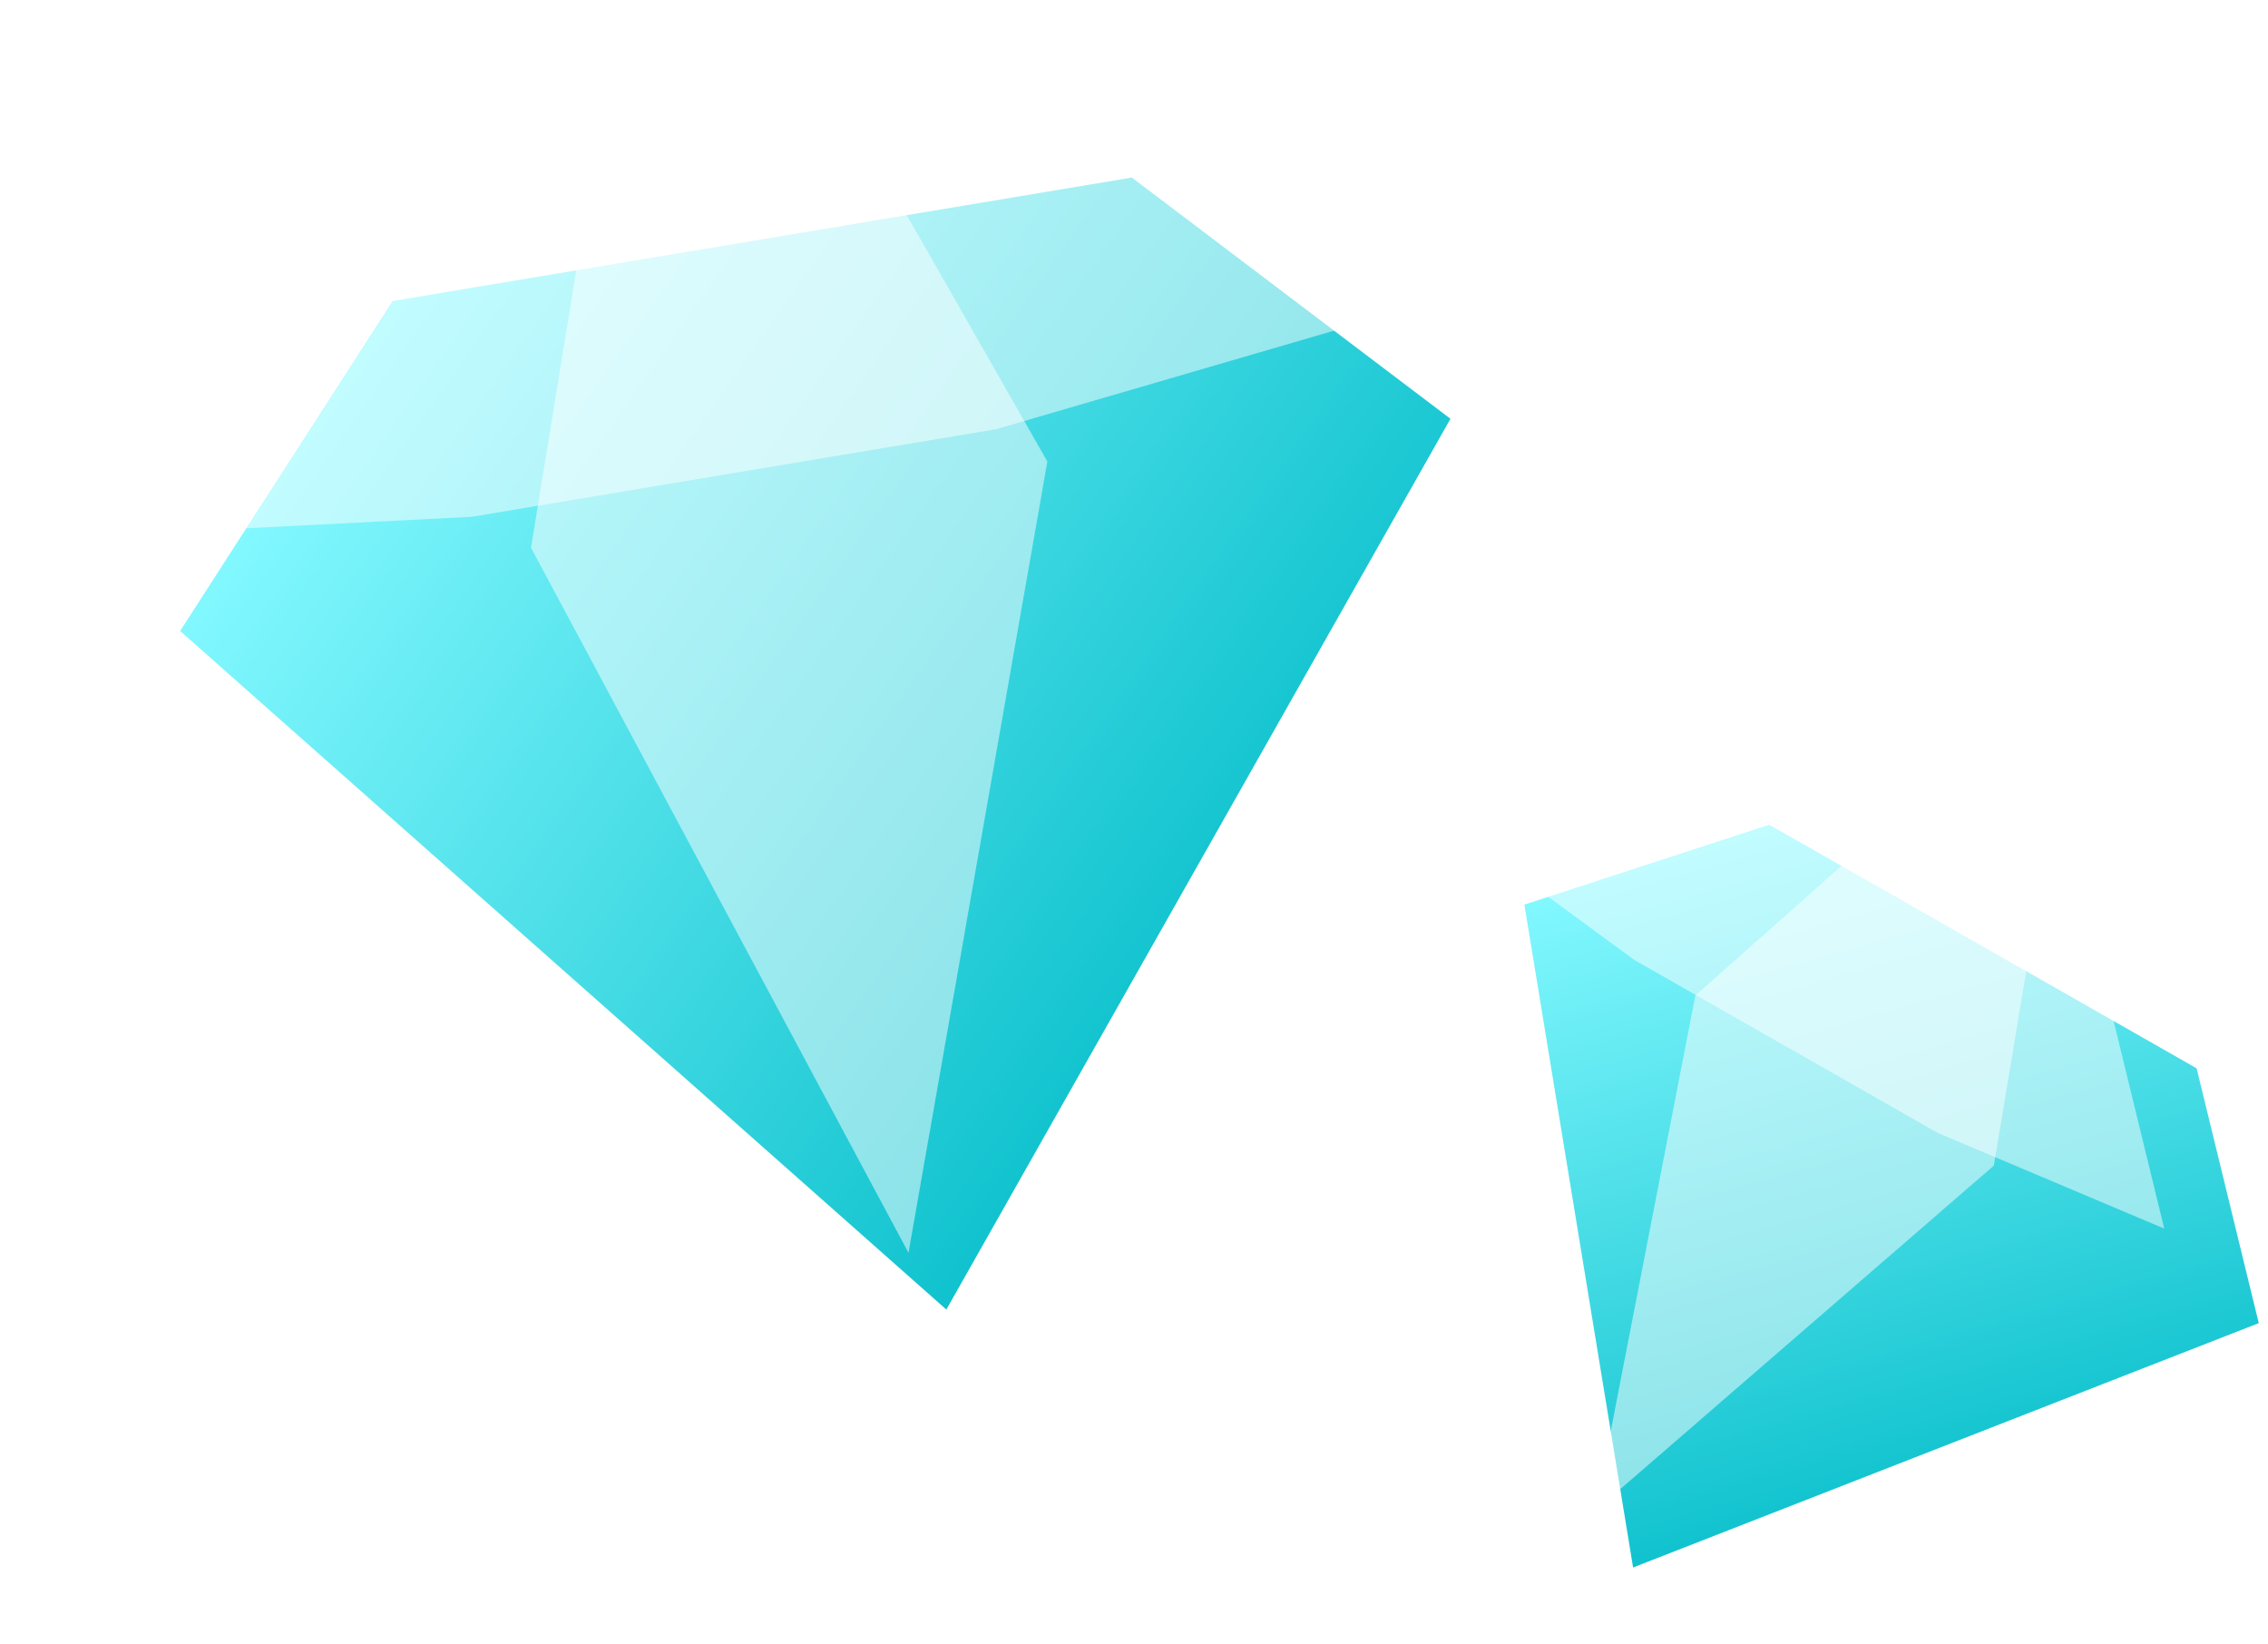 <svg width="120" height="87" viewBox="0 0 120 87" fill="none" xmlns="http://www.w3.org/2000/svg">
<g filter="url(#filter0_d_539_775)">
<g filter="url(#filter1_i_539_775)">
<path d="M114.511 63L81.407 75.928L75.655 40.858L88.61 36.633L111.223 49.519L114.511 63Z" fill="url(#paint0_linear_539_775)"/>
</g>
<g filter="url(#filter2_i_539_775)">
<path d="M75.655 40.858L86.48 48.792L102.521 57.934L114.511 63L111.223 49.519L88.61 36.633L75.655 40.858Z" fill="white" fill-opacity="0.5"/>
</g>
<g filter="url(#filter3_i_539_775)">
<path d="M95.705 40.677L86.701 48.667L81.405 75.928L102.494 57.667L104.489 45.683L95.705 40.677Z" fill="white" fill-opacity="0.5"/>
</g>
</g>
<g filter="url(#filter4_d_539_775)">
<g filter="url(#filter5_i_539_775)">
<path d="M71.744 15.156L45.071 62.283L4.531 26.382L15.772 8.926L54.887 2.393L71.744 15.156Z" fill="url(#paint1_linear_539_775)"/>
</g>
<g filter="url(#filter6_i_539_775)">
<path d="M4.531 26.382L24.955 25.342L52.703 20.707L71.744 15.156L54.887 2.393L15.772 8.926L4.531 26.382Z" fill="white" fill-opacity="0.5"/>
</g>
<g filter="url(#filter7_i_539_775)">
<path d="M28.046 6.876L25.096 24.979L45.069 62.283L52.416 20.416L43.242 4.338L28.046 6.876Z" fill="white" fill-opacity="0.5"/>
</g>
</g>
<defs>
<filter id="filter0_d_539_775" x="71.655" y="36.633" width="46.856" height="47.295" filterUnits="userSpaceOnUse" color-interpolation-filters="sRGB">
<feFlood flood-opacity="0" result="BackgroundImageFix"/>
<feColorMatrix in="SourceAlpha" type="matrix" values="0 0 0 0 0 0 0 0 0 0 0 0 0 0 0 0 0 0 127 0" result="hardAlpha"/>
<feOffset dy="4"/>
<feGaussianBlur stdDeviation="2"/>
<feComposite in2="hardAlpha" operator="out"/>
<feColorMatrix type="matrix" values="0 0 0 0 0 0 0 0 0 0 0 0 0 0 0 0 0 0 0.25 0"/>
<feBlend mode="normal" in2="BackgroundImageFix" result="effect1_dropShadow_539_775"/>
<feBlend mode="normal" in="SourceGraphic" in2="effect1_dropShadow_539_775" result="shape"/>
</filter>
<filter id="filter1_i_539_775" x="75.655" y="36.633" width="42.856" height="42.295" filterUnits="userSpaceOnUse" color-interpolation-filters="sRGB">
<feFlood flood-opacity="0" result="BackgroundImageFix"/>
<feBlend mode="normal" in="SourceGraphic" in2="BackgroundImageFix" result="shape"/>
<feColorMatrix in="SourceAlpha" type="matrix" values="0 0 0 0 0 0 0 0 0 0 0 0 0 0 0 0 0 0 127 0" result="hardAlpha"/>
<feOffset dx="5" dy="3"/>
<feGaussianBlur stdDeviation="2"/>
<feComposite in2="hardAlpha" operator="arithmetic" k2="-1" k3="1"/>
<feColorMatrix type="matrix" values="0 0 0 0 1 0 0 0 0 1 0 0 0 0 1 0 0 0 0.43 0"/>
<feBlend mode="normal" in2="shape" result="effect1_innerShadow_539_775"/>
</filter>
<filter id="filter2_i_539_775" x="75.655" y="34.633" width="38.856" height="28.367" filterUnits="userSpaceOnUse" color-interpolation-filters="sRGB">
<feFlood flood-opacity="0" result="BackgroundImageFix"/>
<feBlend mode="normal" in="SourceGraphic" in2="BackgroundImageFix" result="shape"/>
<feColorMatrix in="SourceAlpha" type="matrix" values="0 0 0 0 0 0 0 0 0 0 0 0 0 0 0 0 0 0 127 0" result="hardAlpha"/>
<feOffset dy="-2"/>
<feGaussianBlur stdDeviation="2"/>
<feComposite in2="hardAlpha" operator="arithmetic" k2="-1" k3="1"/>
<feColorMatrix type="matrix" values="0 0 0 0 1 0 0 0 0 1 0 0 0 0 1 0 0 0 0.54 0"/>
<feBlend mode="normal" in2="shape" result="effect1_innerShadow_539_775"/>
</filter>
<filter id="filter3_i_539_775" x="81.404" y="40.677" width="26.085" height="35.251" filterUnits="userSpaceOnUse" color-interpolation-filters="sRGB">
<feFlood flood-opacity="0" result="BackgroundImageFix"/>
<feBlend mode="normal" in="SourceGraphic" in2="BackgroundImageFix" result="shape"/>
<feColorMatrix in="SourceAlpha" type="matrix" values="0 0 0 0 0 0 0 0 0 0 0 0 0 0 0 0 0 0 127 0" result="hardAlpha"/>
<feOffset dx="3"/>
<feGaussianBlur stdDeviation="2"/>
<feComposite in2="hardAlpha" operator="arithmetic" k2="-1" k3="1"/>
<feColorMatrix type="matrix" values="0 0 0 0 1 0 0 0 0 1 0 0 0 0 1 0 0 0 0.41 0"/>
<feBlend mode="normal" in2="shape" result="effect1_innerShadow_539_775"/>
</filter>
<filter id="filter4_d_539_775" x="0.531" y="2.393" width="75.213" height="67.89" filterUnits="userSpaceOnUse" color-interpolation-filters="sRGB">
<feFlood flood-opacity="0" result="BackgroundImageFix"/>
<feColorMatrix in="SourceAlpha" type="matrix" values="0 0 0 0 0 0 0 0 0 0 0 0 0 0 0 0 0 0 127 0" result="hardAlpha"/>
<feOffset dy="4"/>
<feGaussianBlur stdDeviation="2"/>
<feComposite in2="hardAlpha" operator="out"/>
<feColorMatrix type="matrix" values="0 0 0 0 0 0 0 0 0 0 0 0 0 0 0 0 0 0 0.25 0"/>
<feBlend mode="normal" in2="BackgroundImageFix" result="effect1_dropShadow_539_775"/>
<feBlend mode="normal" in="SourceGraphic" in2="effect1_dropShadow_539_775" result="shape"/>
</filter>
<filter id="filter5_i_539_775" x="4.531" y="2.393" width="71.213" height="62.89" filterUnits="userSpaceOnUse" color-interpolation-filters="sRGB">
<feFlood flood-opacity="0" result="BackgroundImageFix"/>
<feBlend mode="normal" in="SourceGraphic" in2="BackgroundImageFix" result="shape"/>
<feColorMatrix in="SourceAlpha" type="matrix" values="0 0 0 0 0 0 0 0 0 0 0 0 0 0 0 0 0 0 127 0" result="hardAlpha"/>
<feOffset dx="5" dy="3"/>
<feGaussianBlur stdDeviation="2"/>
<feComposite in2="hardAlpha" operator="arithmetic" k2="-1" k3="1"/>
<feColorMatrix type="matrix" values="0 0 0 0 1 0 0 0 0 1 0 0 0 0 1 0 0 0 0.43 0"/>
<feBlend mode="normal" in2="shape" result="effect1_innerShadow_539_775"/>
</filter>
<filter id="filter6_i_539_775" x="4.531" y="0.393" width="67.213" height="25.989" filterUnits="userSpaceOnUse" color-interpolation-filters="sRGB">
<feFlood flood-opacity="0" result="BackgroundImageFix"/>
<feBlend mode="normal" in="SourceGraphic" in2="BackgroundImageFix" result="shape"/>
<feColorMatrix in="SourceAlpha" type="matrix" values="0 0 0 0 0 0 0 0 0 0 0 0 0 0 0 0 0 0 127 0" result="hardAlpha"/>
<feOffset dy="-2"/>
<feGaussianBlur stdDeviation="2"/>
<feComposite in2="hardAlpha" operator="arithmetic" k2="-1" k3="1"/>
<feColorMatrix type="matrix" values="0 0 0 0 1 0 0 0 0 1 0 0 0 0 1 0 0 0 0.54 0"/>
<feBlend mode="normal" in2="shape" result="effect1_innerShadow_539_775"/>
</filter>
<filter id="filter7_i_539_775" x="25.096" y="4.338" width="30.32" height="57.945" filterUnits="userSpaceOnUse" color-interpolation-filters="sRGB">
<feFlood flood-opacity="0" result="BackgroundImageFix"/>
<feBlend mode="normal" in="SourceGraphic" in2="BackgroundImageFix" result="shape"/>
<feColorMatrix in="SourceAlpha" type="matrix" values="0 0 0 0 0 0 0 0 0 0 0 0 0 0 0 0 0 0 127 0" result="hardAlpha"/>
<feOffset dx="3"/>
<feGaussianBlur stdDeviation="2"/>
<feComposite in2="hardAlpha" operator="arithmetic" k2="-1" k3="1"/>
<feColorMatrix type="matrix" values="0 0 0 0 1 0 0 0 0 1 0 0 0 0 1 0 0 0 0.41 0"/>
<feBlend mode="normal" in2="shape" result="effect1_innerShadow_539_775"/>
</filter>
<linearGradient id="paint0_linear_539_775" x1="88.839" y1="36.763" x2="99.542" y2="74.656" gradientUnits="userSpaceOnUse">
<stop stop-color="#83F8FF"/>
<stop offset="1" stop-color="#04BDC9"/>
</linearGradient>
<linearGradient id="paint1_linear_539_775" x1="16.167" y1="8.86" x2="65.274" y2="43.33" gradientUnits="userSpaceOnUse">
<stop stop-color="#83F8FF"/>
<stop offset="1" stop-color="#04BDC9"/>
</linearGradient>
</defs>
</svg>
